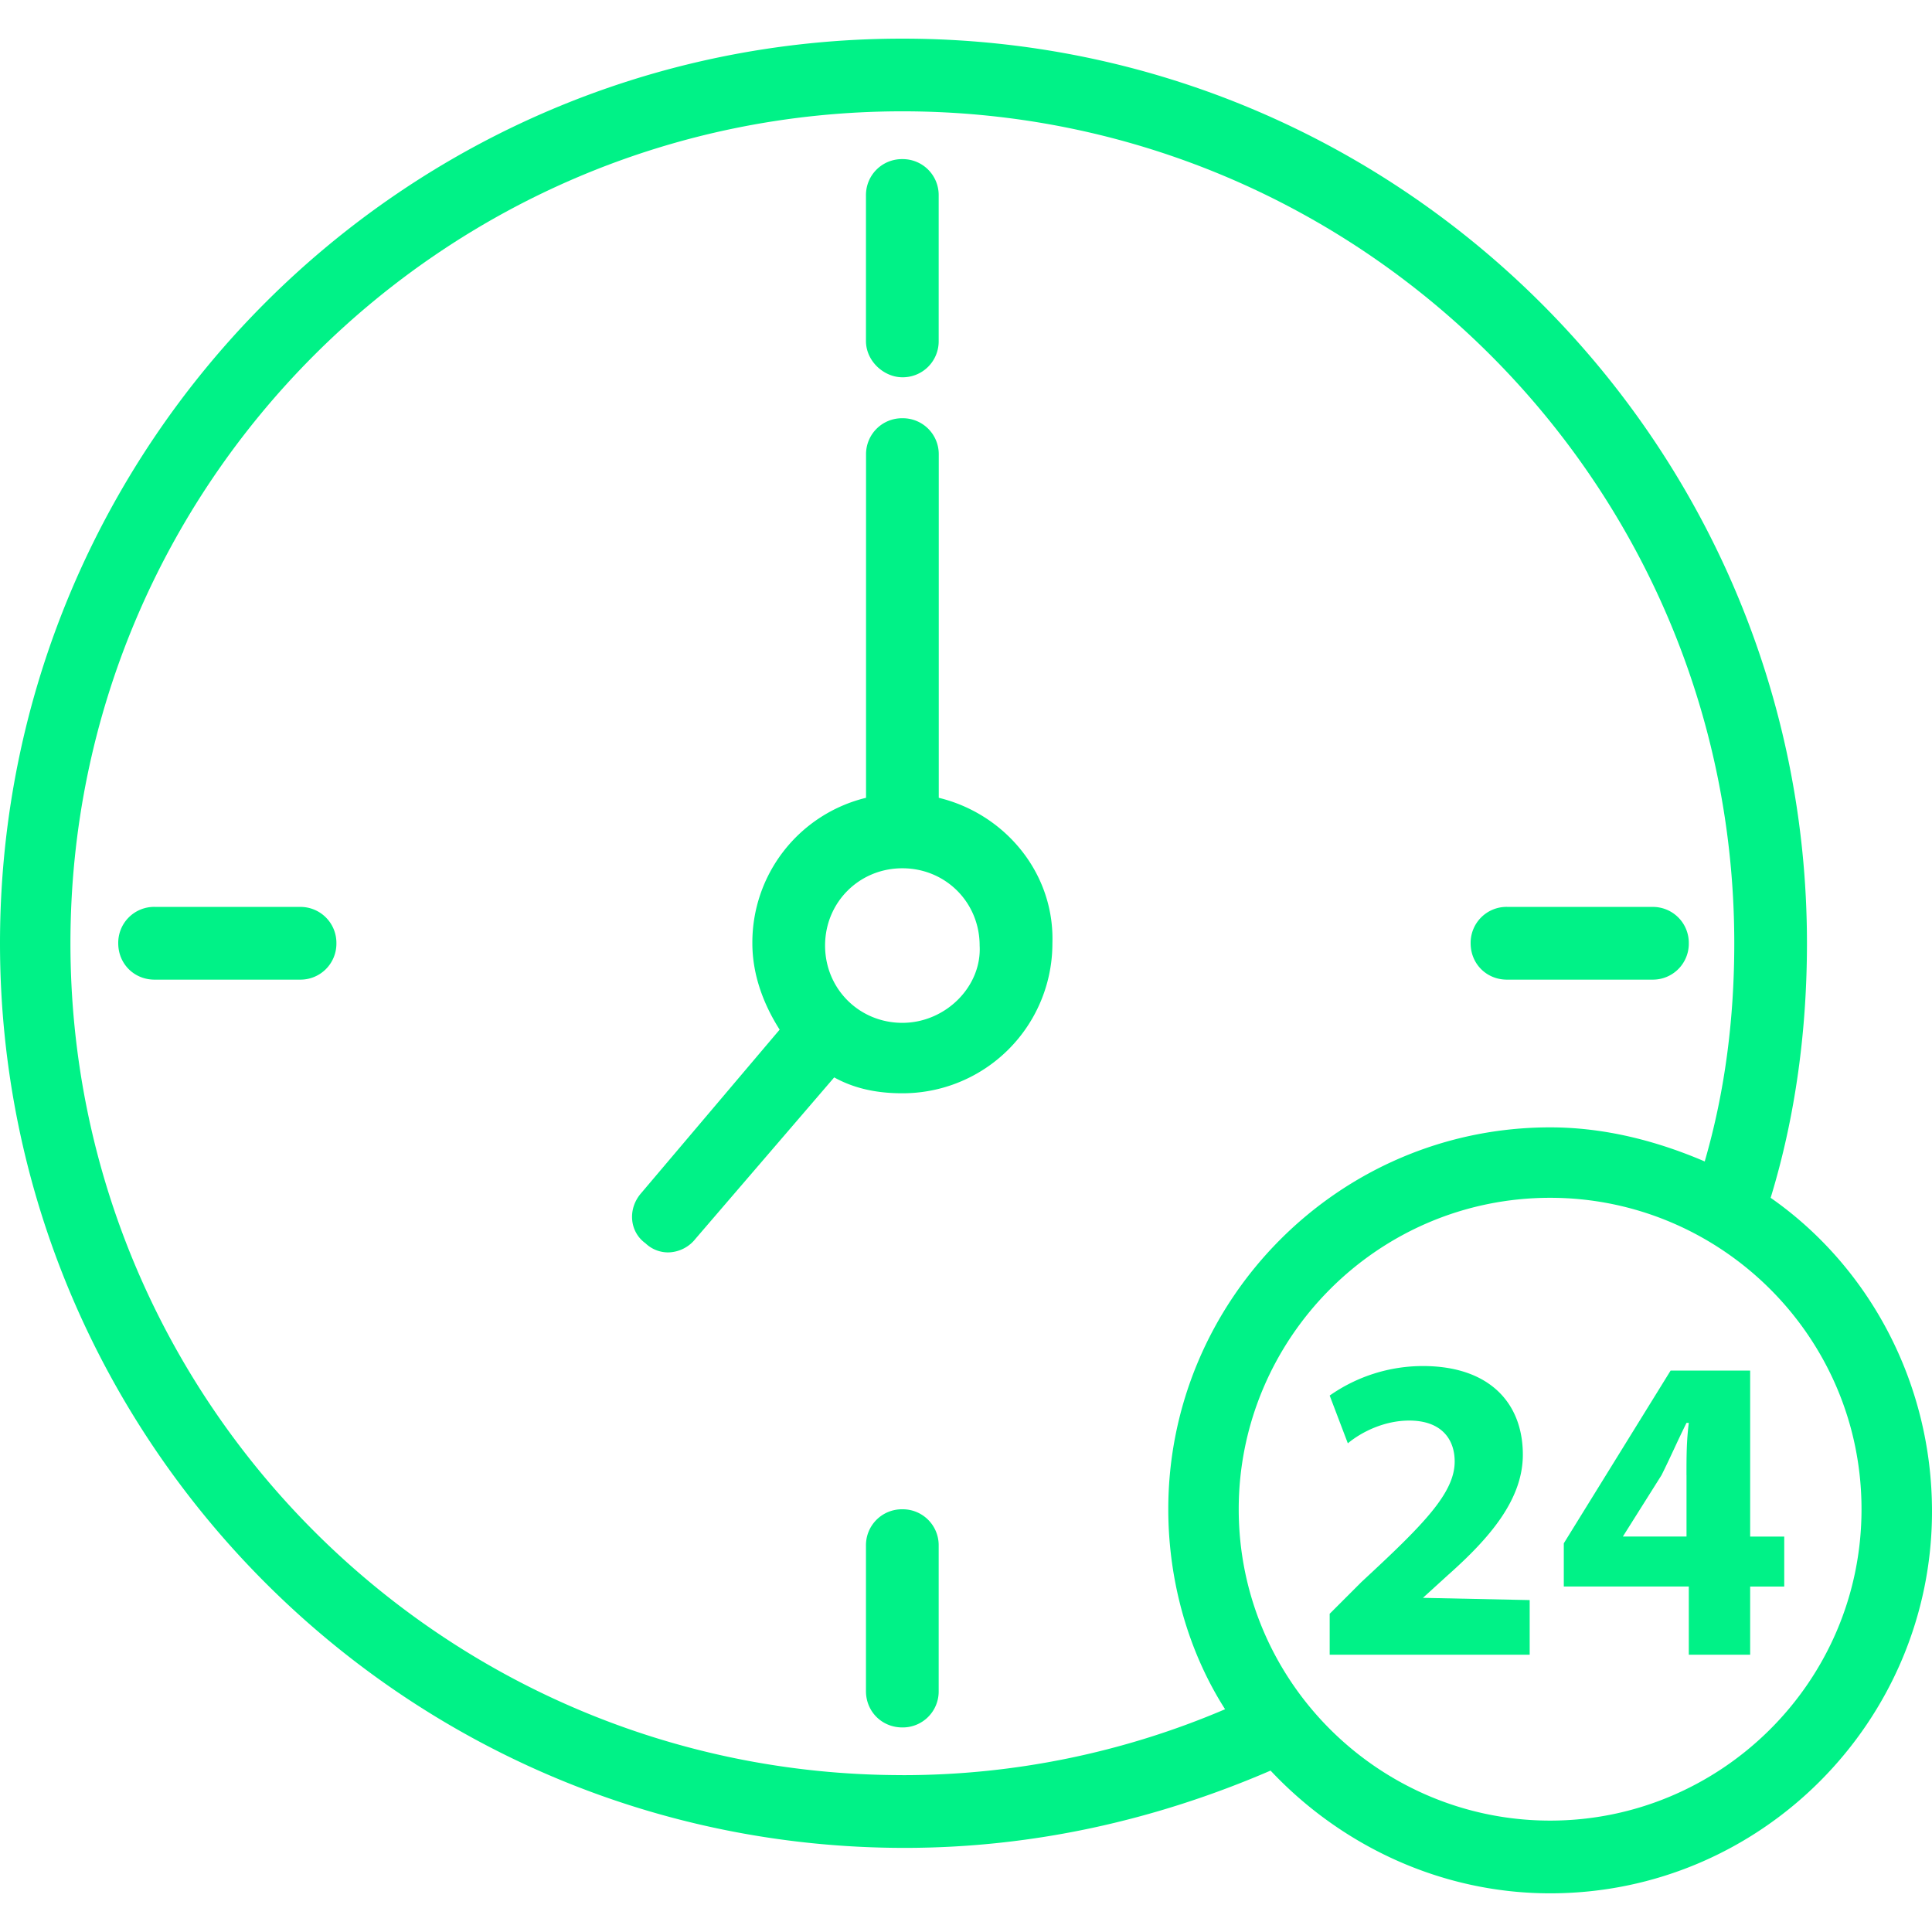 <svg width="50" height="50" fill="none" xmlns="http://www.w3.org/2000/svg"><path d="M45.824 31c.647-2.118.94-4.354.94-6.589C46.765 11.53 36.295 1 23.354 1S0 11.53 0 24.411c0 12.883 10.47 23.412 23.412 23.412 3.294 0 6.47-.706 9.47-2 1.824 1.941 4.412 3.176 7.236 3.176C45.588 49 50 44.53 50 39.117c0-3.353-1.647-6.353-4.176-8.118zM23.353 45.94c-11.882 0-21.53-9.646-21.53-21.529 0-11.882 9.648-21.53 21.53-21.53 11.882 0 21.53 9.648 21.53 21.53 0 1.941-.236 3.824-.765 5.647-1.236-.53-2.589-.882-4-.882-5.47 0-9.883 4.47-9.883 9.882 0 1.883.53 3.706 1.47 5.177a21.213 21.213 0 01-8.352 1.706zm16.765 1.177c-4.412 0-8.06-3.588-8.06-8.059 0-4.411 3.59-8.059 8.06-8.059 4.411 0 8.058 3.589 8.058 8.06 0 4.47-3.647 8.058-8.058 8.058z" fill="#00F287"/><path d="M24.295 20.647v-8.882a.93.93 0 00-.942-.941.93.93 0 00-.94.941v8.882a3.852 3.852 0 00-2.942 3.765c0 .824.294 1.588.706 2.235l-3.588 4.236c-.353.411-.294 1 .117 1.294a.843.843 0 00.589.235.92.92 0 00.705-.353l3.589-4.176c.53.294 1.117.411 1.764.411a3.878 3.878 0 003.883-3.882c.059-1.823-1.236-3.353-2.941-3.765zm-.942 5.824c-1.117 0-2-.882-2-2 0-1.118.883-2 2-2 1.118 0 2 .882 2 2 .06 1.059-.882 2-2 2zM7.765 23.47H4a.93.93 0 00-.94.942c0 .53.41.941.94.941h3.765a.93.93 0 00.941-.94.93.93 0 00-.941-.942zM23.353 4.118a.93.93 0 00-.942.94v3.766c0 .529.471.94.942.94a.93.93 0 00.94-.94V5.059a.93.93 0 00-.94-.941zM42.765 23.47H39a.93.93 0 00-.94.942c0 .53.41.941.94.941h3.765a.93.93 0 00.941-.94.93.93 0 00-.941-.942zM23.353 39.06a.93.93 0 00-.942.94v3.765c0 .53.412.941.942.941a.93.93 0 00.94-.94V40a.93.93 0 00-.94-.94zm13.471 2.293l.647-.589c1.059-.94 1.94-1.94 1.94-3.117 0-1.353-.882-2.294-2.587-2.294a4.2 4.2 0 00-2.412.764l.47 1.236c.353-.294.942-.589 1.589-.589.823 0 1.176.471 1.176 1.06 0 .823-.823 1.646-2.412 3.117l-.823.823v1.06h5.176V41.41l-2.764-.058zm8.47-1.588v-4.294h-2.059l-2.764 4.47v1.118h3.235v1.765h1.588V41.06h.882v-1.294h-.882zm-1.647-1.588v1.588H42l1-1.588c.235-.47.412-.882.647-1.353h.059c-.06.47-.06.883-.06 1.353z" fill="#00F287"/></svg>